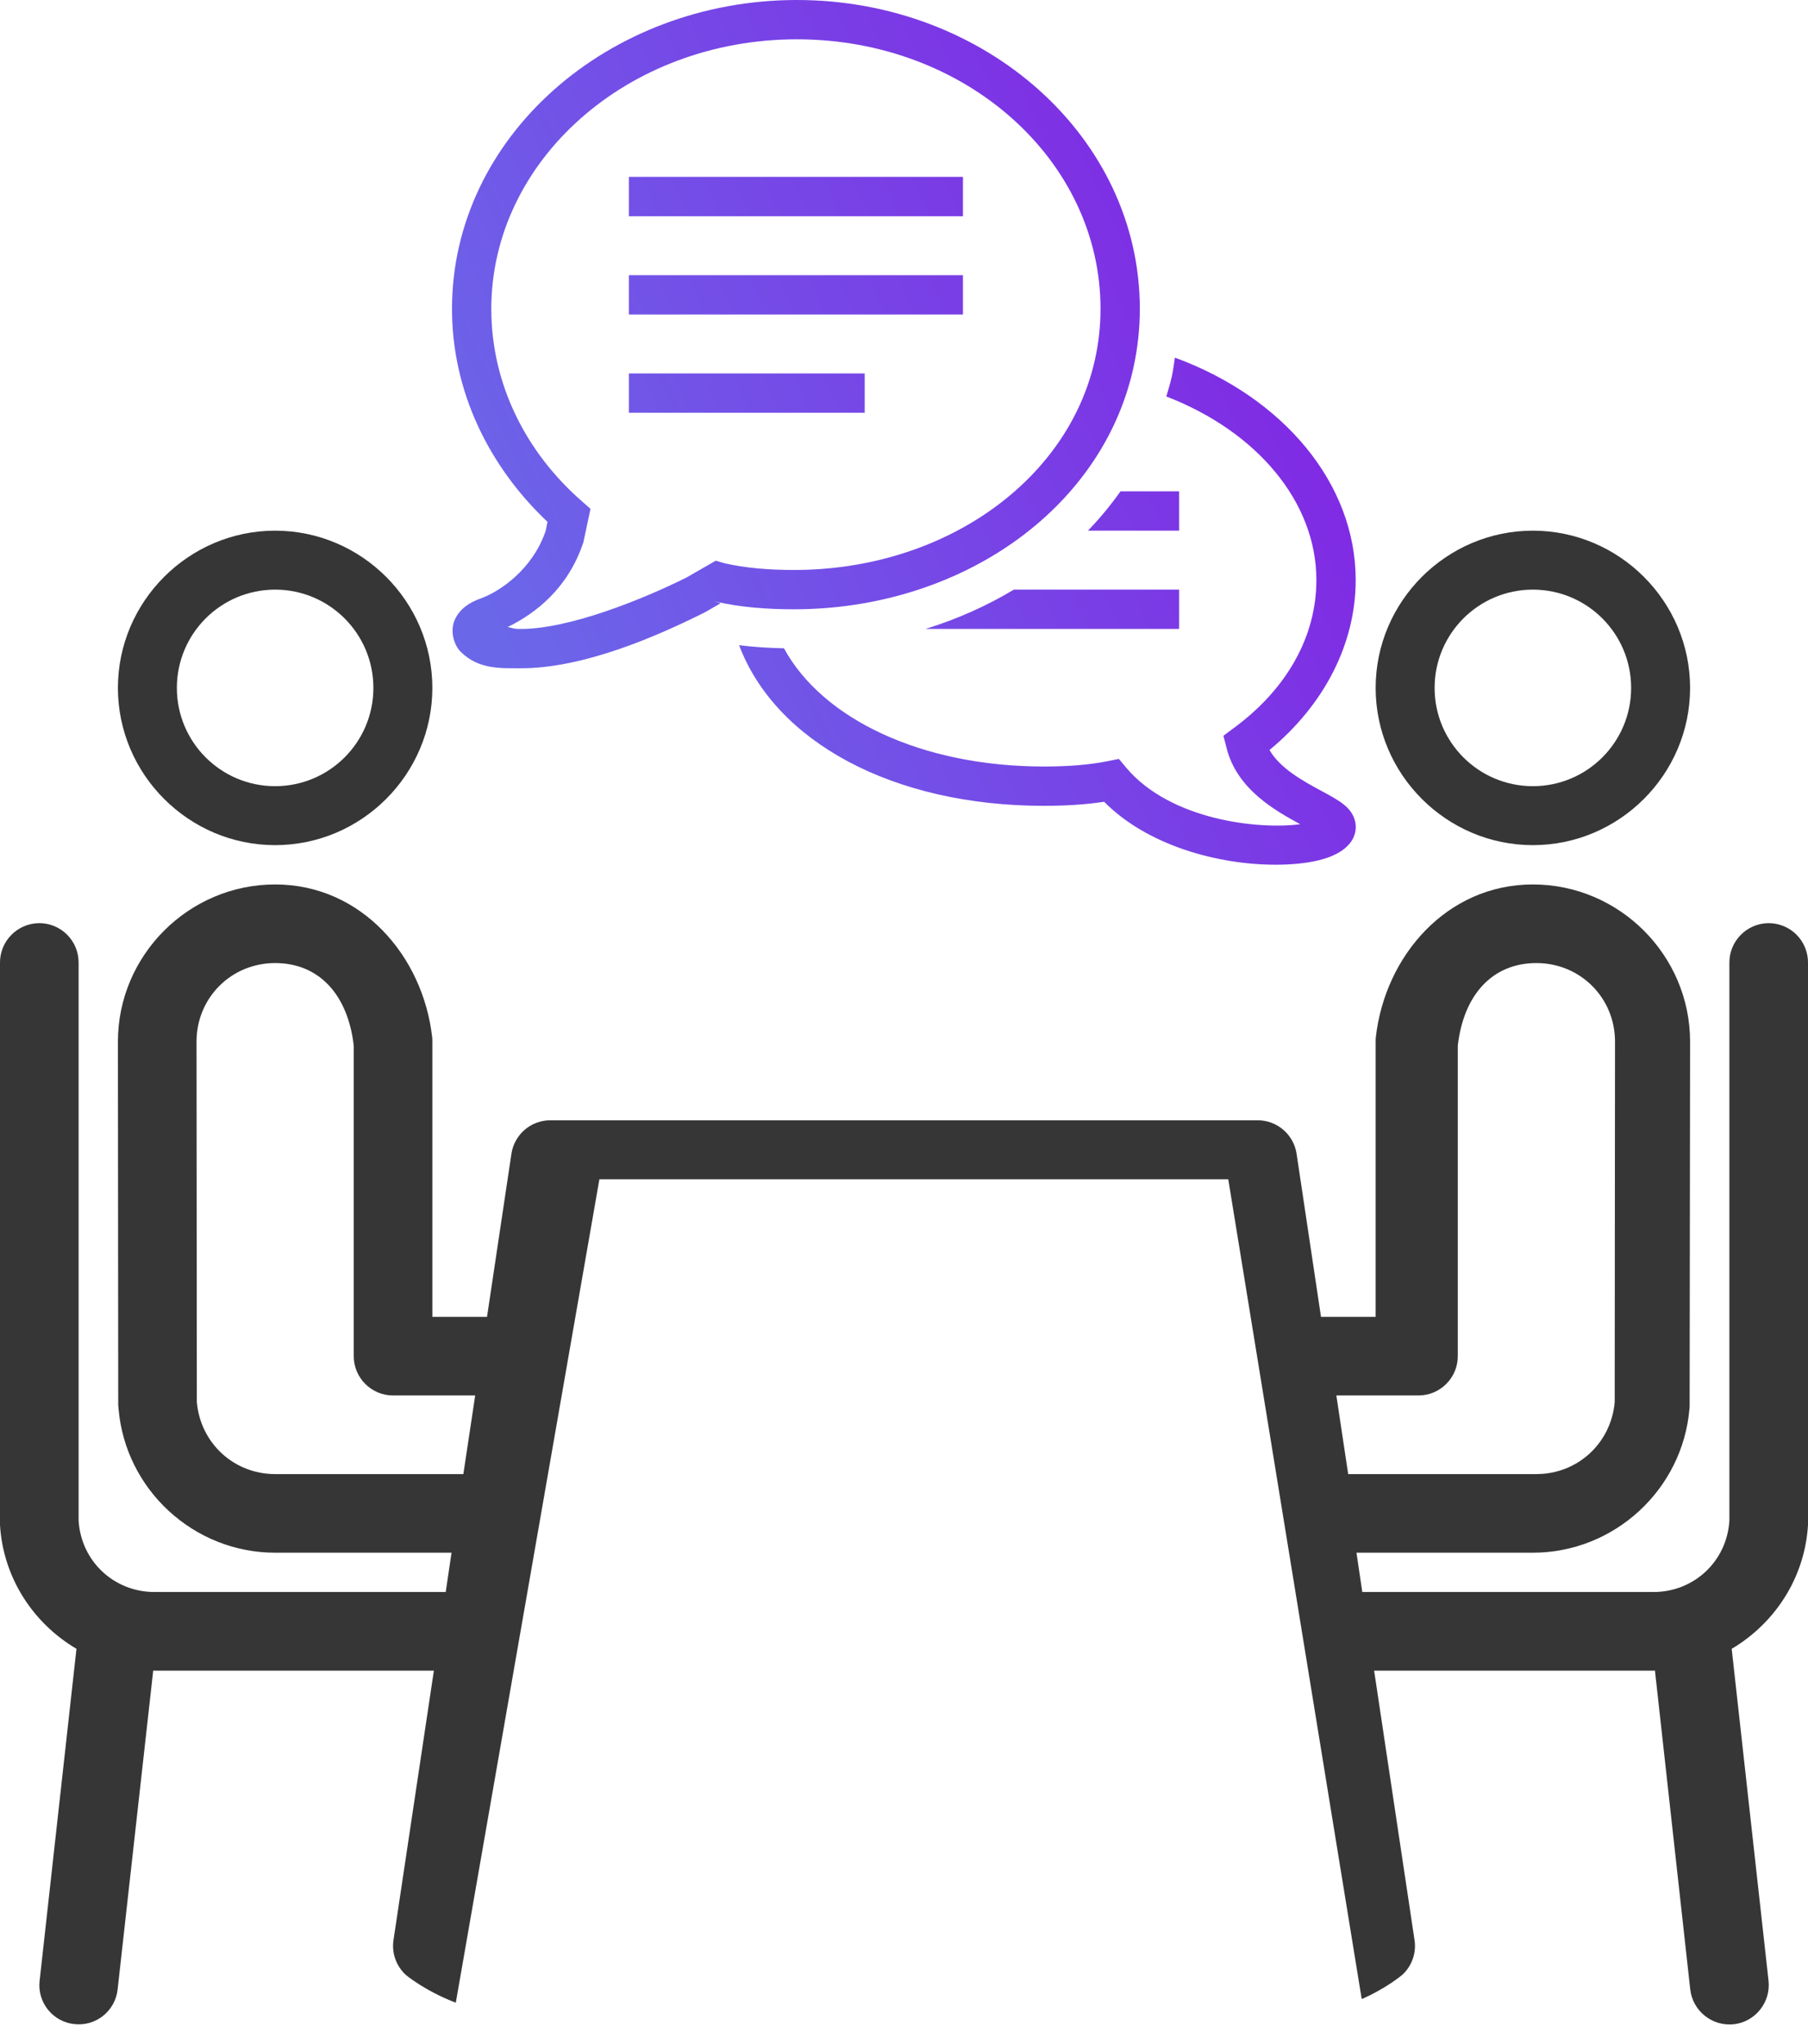 <svg width="92" height="104" viewBox="0 0 92 104" fill="none" xmlns="http://www.w3.org/2000/svg">
<path d="M40.547 0C30.965 0 23 6.961 23 15.715C23 19.918 24.879 23.734 27.859 26.551L27.766 27.012C27.094 28.98 25.441 30.094 24.461 30.449C23.891 30.652 23.418 30.961 23.156 31.5C22.898 32.035 23.055 32.777 23.445 33.164C24.359 34.082 25.547 33.992 26.414 34C29.676 34.039 33.52 32.328 35.848 31.164L35.875 31.152L36.672 30.691L36.367 30.598L36.402 30.605C37.699 30.906 39.059 31 40.395 31C48.82 31 56.07 25.965 57.672 18.719V18.715C57.887 17.75 58 16.746 58 15.715C58 6.969 50.129 0 40.547 0ZM40.547 2C49.164 2 56 8.172 56 15.715C56 16.602 55.902 17.461 55.719 18.285C54.352 24.473 48.027 29 40.395 29C39.16 29 37.945 28.906 36.859 28.656L36.422 28.527L34.941 29.379C32.73 30.484 28.918 32.031 26.438 32C26.098 32 26.066 31.934 25.828 31.906C27.25 31.211 28.891 29.949 29.672 27.629L29.688 27.578L30.047 25.891L29.605 25.5C26.742 22.996 25 19.523 25 15.715C25 8.18 31.93 2 40.547 2ZM32 9V11H49V9H32ZM32 14V16H49V14H32ZM59.785 18.195C59.734 18.516 59.699 18.836 59.629 19.152C59.551 19.496 59.449 19.832 59.348 20.172C63.953 21.949 66.984 25.531 66.984 29.512C66.984 32.367 65.5 35.035 62.797 37.031L62.254 37.434L62.422 38.09C62.961 40.156 64.852 41.223 66.16 41.934C64.086 42.215 59.578 41.746 57.312 39.066L56.934 38.613L56.355 38.73C55.445 38.91 54.391 39 53.125 39C46.906 39 41.855 36.59 39.891 32.984C39.078 32.969 38.32 32.914 37.609 32.828C39.465 37.742 45.43 41 53.125 41C54.277 41 55.281 40.93 56.184 40.793C58.391 43.027 61.988 43.996 64.902 43.996C65.094 43.996 65.285 43.992 65.469 43.984C67.16 43.906 68.262 43.516 68.75 42.824C68.965 42.512 69.039 42.145 68.953 41.785C68.785 41.07 68.129 40.719 67.219 40.23C66.324 39.746 65.148 39.109 64.598 38.16C67.398 35.848 68.984 32.738 68.984 29.512C68.984 24.605 65.316 20.227 59.785 18.195ZM32 19V21H44V19H32ZM57.016 25C56.516 25.703 55.965 26.375 55.359 27H60V25H57.016ZM51.59 30C50.211 30.828 48.699 31.504 47.094 32H60V30H51.59Z" fill="url(#paint0_linear_1823_27047)"/>
<path fill-rule="evenodd" clip-rule="evenodd" d="M6 35C6 30.602 9.602 27 14 27C18.399 27 22 30.602 22 35C22 39.398 18.399 43 14 43C9.602 43 6 39.398 6 35ZM70 35C70 30.602 73.602 27 78 27C82.399 27 86 30.602 86 35C86 39.398 82.399 43 78 43C73.602 43 70 39.398 70 35ZM14 45C9.602 45 6 48.602 6 53L6.016 71.5C6.02 71.527 6.022 71.555 6.024 71.582C6.026 71.609 6.028 71.637 6.031 71.664C6.375 75.789 9.86 79 14 79H22.977L22.68 81H7.86C5.797 81 4.125 79.43 4 77.367V49C4.008 48.461 3.797 47.938 3.414 47.555C3.031 47.172 2.508 46.961 1.969 46.969C0.867 46.992 -0.015 47.898 0 49V77.477V77.594C0.164 80.289 1.696 82.594 3.891 83.891L2.016 100.781C1.891 101.875 2.68 102.867 3.781 102.984C4.875 103.109 5.867 102.32 5.985 101.219L7.797 84.992C7.804 84.992 7.813 84.994 7.822 84.996C7.834 84.998 7.847 85 7.86 85H22.078L20.024 98.703C19.922 99.375 20.164 100.047 20.672 100.5C20.672 100.5 21.602 101.273 23.117 101.867L23.193 101.896L30.5 60H62.5L69.291 101.712C70.589 101.141 71.375 100.461 71.375 100.461C71.852 100.008 72.078 99.352 71.977 98.703L69.922 85H84.141C84.153 85 84.164 84.998 84.176 84.996C84.188 84.994 84.199 84.992 84.211 84.992L86.008 101.219C86.133 102.32 87.125 103.109 88.227 102.992C89.32 102.867 90.11 101.875 89.992 100.781L88.117 83.891C90.305 82.594 91.836 80.289 92 77.594V77.477V49C92.008 48.461 91.797 47.938 91.414 47.555C91.031 47.172 90.508 46.961 89.969 46.969C88.867 46.992 87.985 47.898 88 49V77.367C87.875 79.43 86.203 81 84.141 81H69.32L69.024 79H78C82.141 79 85.625 75.789 85.969 71.664C85.977 71.609 85.977 71.555 85.977 71.5L86 53C86 48.602 82.399 45 78 45C73.633 45 70.477 48.617 70.008 52.781C70 52.852 70 52.922 70 53V67H67.219L65.977 58.703C65.828 57.727 64.992 57 64 57H28C27.008 57 26.172 57.727 26.024 58.703L24.782 67H24.625H22V53C22 52.922 22 52.852 21.992 52.781C21.524 48.617 18.367 45 14 45ZM78 40C80.762 40 83 37.761 83 35C83 32.239 80.762 30 78 30C75.239 30 73 32.239 73 35C73 37.761 75.239 40 78 40ZM19 35C19 37.761 16.762 40 14 40C11.239 40 9 37.761 9 35C9 32.239 11.239 30 14 30C16.762 30 19 32.239 19 35ZM78.18 49C75.93 49 74.477 50.625 74.18 53.195V69C74.18 70.102 73.281 71 72.18 71H68L68.602 75H78.18C80.274 75 81.977 73.43 82.164 71.344L82.18 53C82.18 50.766 80.414 49 78.18 49ZM14 49C16.25 49 17.703 50.625 18 53.195V69C18 70.102 18.899 71 20 71H24.18L23.578 75H14C11.906 75 10.203 73.43 10.016 71.344L10 53C10 50.766 11.766 49 14 49Z" fill="#363636"/>
<defs>
<linearGradient id="paint0_linear_1823_27047" x1="22.863" y1="26.756" x2="65.112" y2="7.344" gradientUnits="userSpaceOnUse">
<stop stop-color="#6B67E9"/>
<stop offset="1" stop-color="#8224E3"/>
</linearGradient>
</defs>
</svg>
